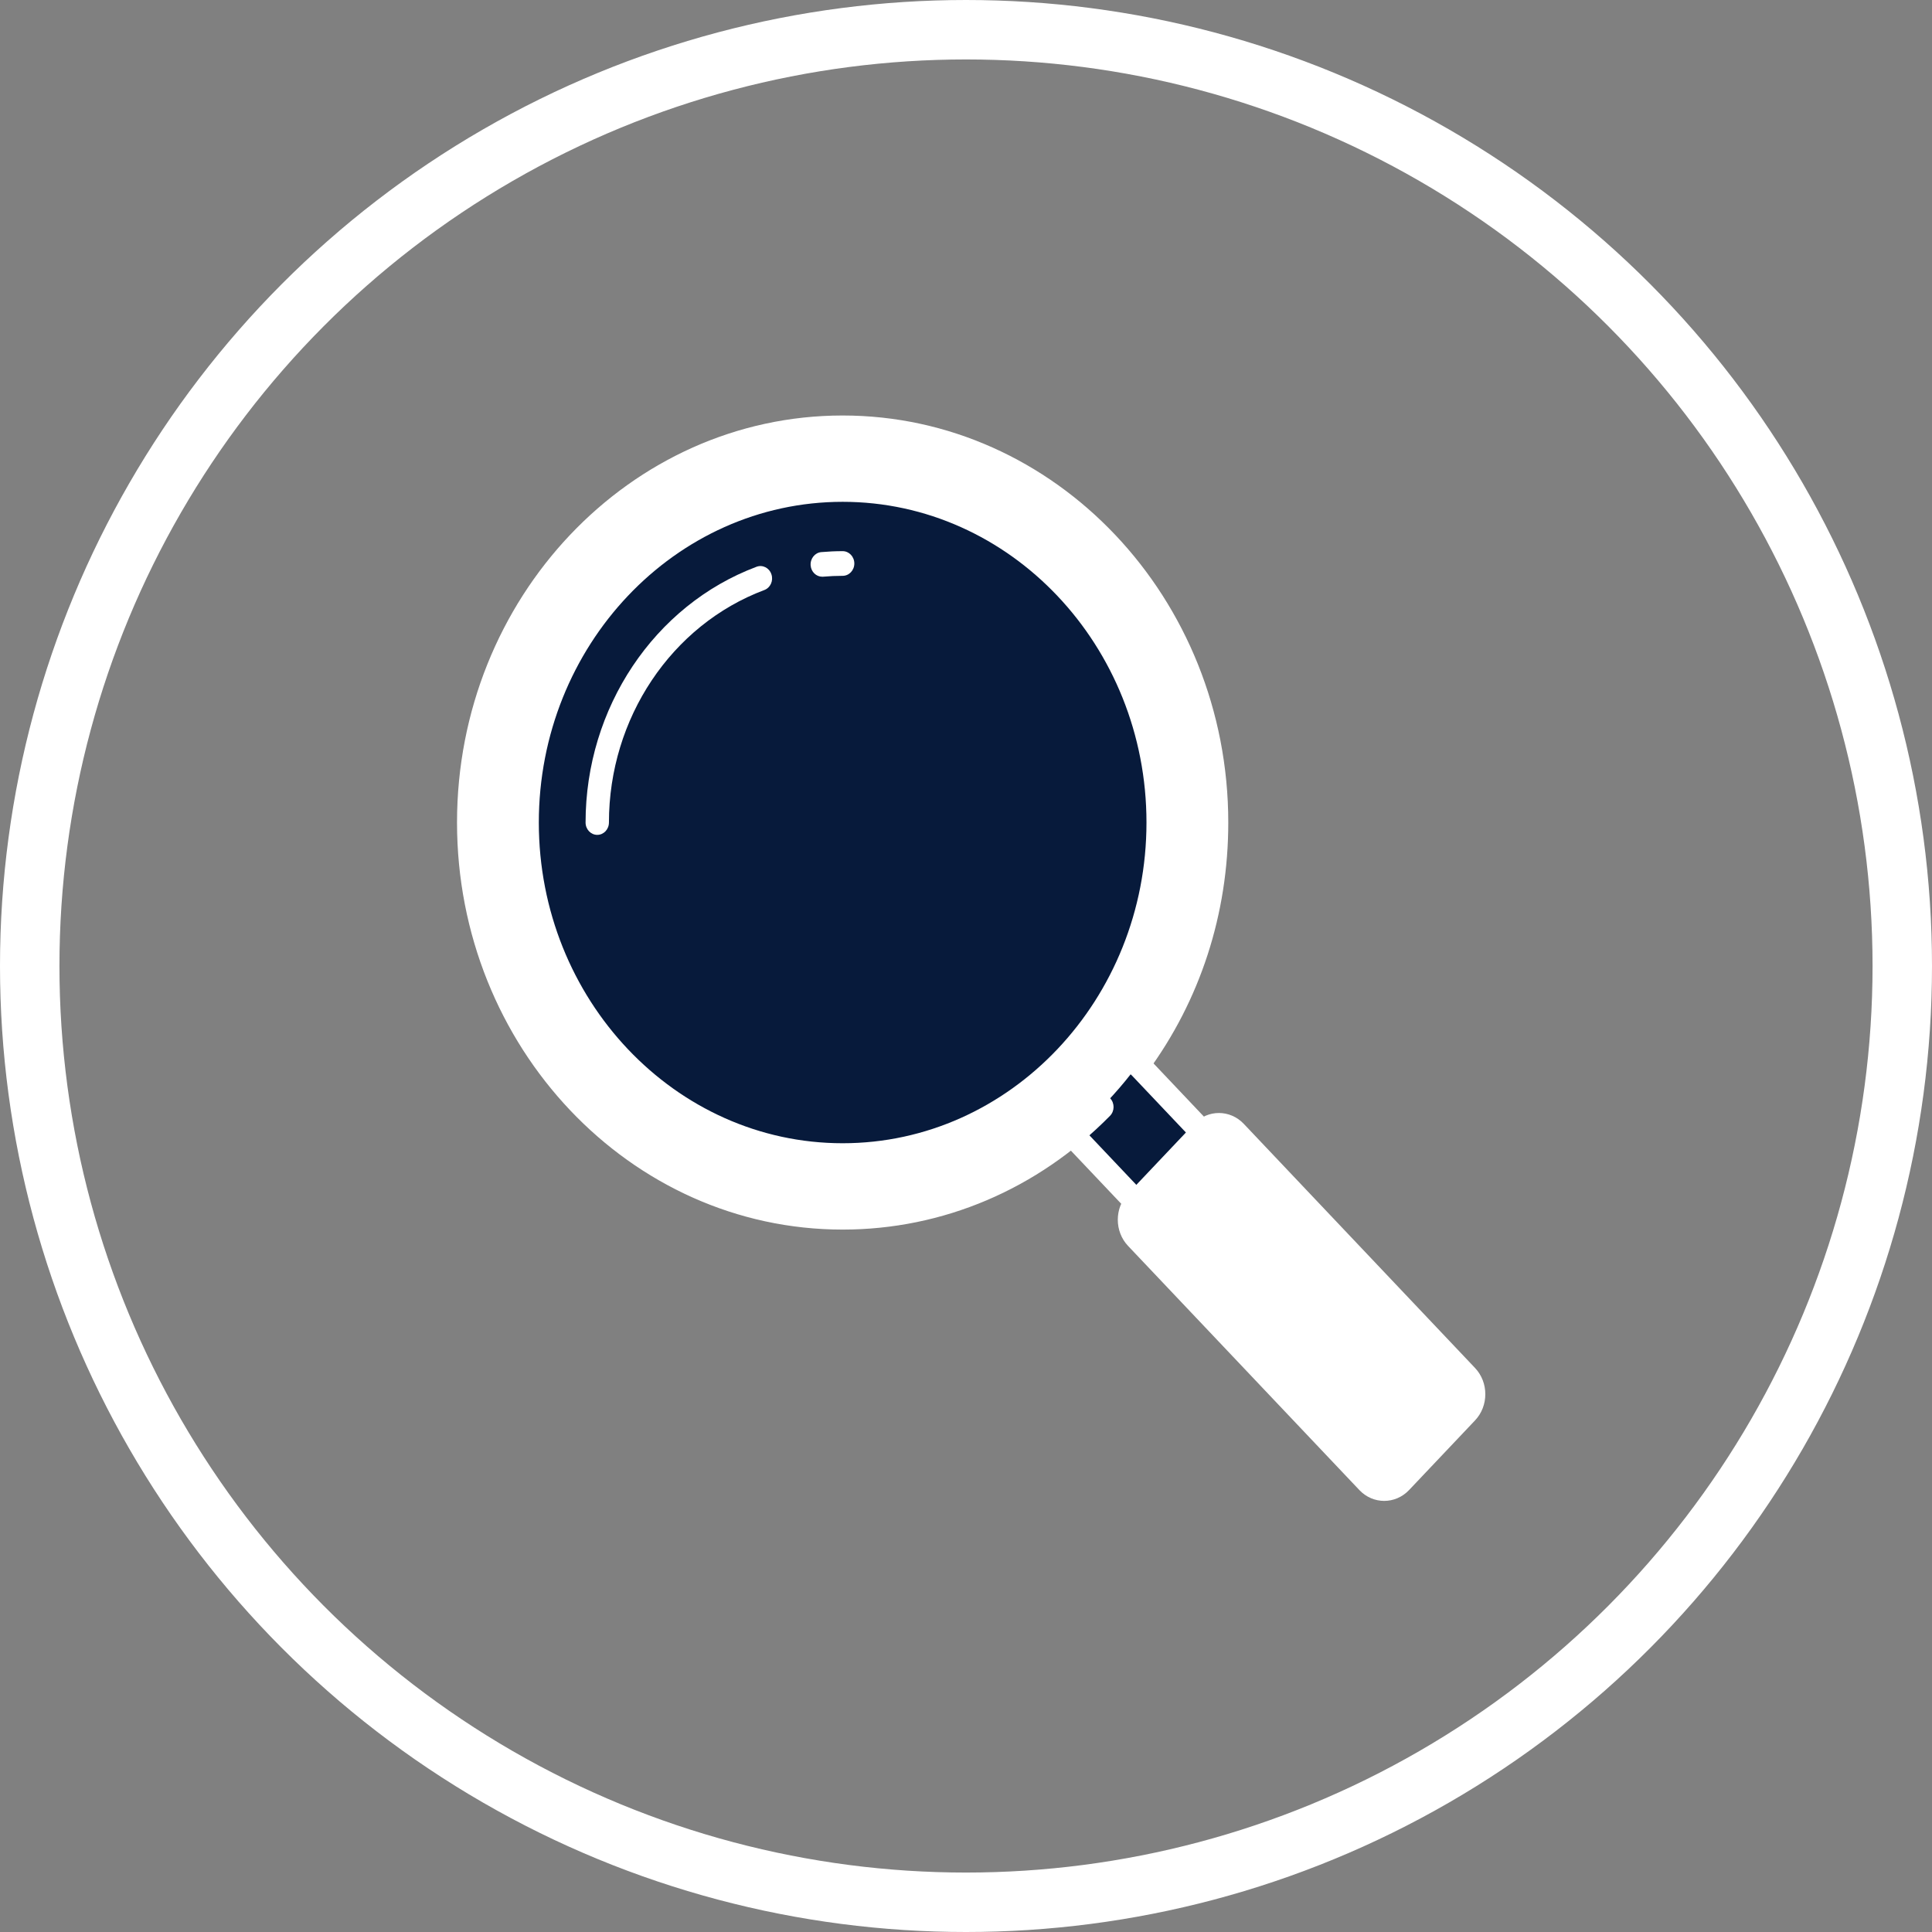 <svg width="65" height="65" viewBox="0 0 65 65" fill="none" xmlns="http://www.w3.org/2000/svg">
<rect x="0" y="0" width="65" height="65" fill="#808080" stroke="none"/>
<g clip-path="url(#clip0_215_392)">
<path d="M37.951 35.459L35.727 37.807L39.063 41.327L41.287 38.98L37.951 35.459Z" fill="#071A3B"/>
<path d="M39.064 41.916L35.172 37.808L37.952 34.873L41.844 38.981L39.064 41.916ZM36.284 37.808L39.064 40.743L40.732 38.981L37.952 36.047L36.284 37.808Z" fill="white"/>
<path d="M49.35 47.492L47.126 49.839C46.819 50.164 46.322 50.164 46.014 49.839L38.231 41.623C37.923 41.299 37.923 40.774 38.231 40.45L40.454 38.102C40.762 37.778 41.259 37.778 41.566 38.102L49.35 46.319C49.657 46.642 49.657 47.167 49.35 47.492Z" fill="white"/>
<path d="M46.57 50.496C46.268 50.496 45.965 50.375 45.736 50.133L37.952 41.917C37.492 41.431 37.492 40.642 37.952 40.157L40.176 37.809C40.635 37.324 41.383 37.325 41.844 37.809L49.627 46.025C50.087 46.511 50.087 47.301 49.627 47.787L47.404 50.134C47.174 50.375 46.872 50.496 46.57 50.496ZM41.01 38.273C40.91 38.273 40.809 38.314 40.732 38.395L38.508 40.743C38.355 40.904 38.355 41.168 38.508 41.33L46.292 49.545C46.445 49.707 46.694 49.707 46.848 49.545L49.071 47.198C49.225 47.036 49.225 46.773 49.071 46.611L41.288 38.394C41.211 38.314 41.111 38.273 41.01 38.273Z" fill="white"/>
<path d="M48.088 46.574C47.987 46.574 47.886 46.533 47.809 46.453L41.694 39.997C41.54 39.836 41.54 39.572 41.694 39.411C41.847 39.249 42.096 39.249 42.249 39.411L48.365 45.866C48.519 46.028 48.519 46.291 48.365 46.453C48.288 46.533 48.188 46.574 48.088 46.574Z" fill="white"/>
<path d="M28.35 40.953C35.298 40.953 40.931 35.007 40.931 27.673C40.931 20.339 35.298 14.393 28.35 14.393C21.402 14.393 15.77 20.339 15.77 27.673C15.77 35.007 21.402 40.953 28.35 40.953Z" fill="white"/>
<path d="M28.35 41.368C21.197 41.368 15.376 35.224 15.376 27.673C15.376 20.122 21.197 13.979 28.35 13.979C35.504 13.979 41.324 20.122 41.324 27.673C41.324 30.747 40.382 33.651 38.599 36.072C38.464 36.252 38.217 36.284 38.047 36.144C37.876 36.004 37.845 35.743 37.978 35.562C39.652 33.289 40.538 30.561 40.538 27.673C40.538 20.579 35.071 14.809 28.35 14.809C21.63 14.809 16.163 20.579 16.163 27.673C16.163 34.767 21.63 40.538 28.35 40.538C31.517 40.538 34.518 39.261 36.799 36.944C36.955 36.786 37.204 36.789 37.355 36.956C37.505 37.121 37.501 37.384 37.344 37.542C34.916 40.009 31.722 41.368 28.35 41.368Z" fill="white"/>
<path d="M28.35 38.878C34.213 38.878 38.965 33.861 38.965 27.673C38.965 21.485 34.213 16.468 28.35 16.468C22.488 16.468 17.735 21.485 17.735 27.673C17.735 33.861 22.488 38.878 28.35 38.878Z" fill="#071A3B"/>
<path d="M28.35 39.293C22.28 39.293 17.342 34.081 17.342 27.673C17.342 21.266 22.28 16.053 28.35 16.053C34.42 16.053 39.358 21.266 39.358 27.673C39.358 34.081 34.42 39.293 28.35 39.293ZM28.35 16.883C22.714 16.883 18.128 21.724 18.128 27.673C18.128 33.622 22.714 38.463 28.35 38.463C33.986 38.463 38.572 33.622 38.572 27.673C38.572 21.724 33.986 16.883 28.35 16.883Z" fill="white"/>
<path d="M27.664 19.403C27.461 19.403 27.289 19.239 27.273 19.022C27.256 18.794 27.417 18.593 27.632 18.575C27.87 18.554 28.108 18.543 28.35 18.543C28.567 18.543 28.743 18.729 28.743 18.958C28.743 19.188 28.567 19.373 28.35 19.373C28.13 19.373 27.912 19.383 27.697 19.402C27.685 19.402 27.675 19.403 27.664 19.403Z" fill="white"/>
<path d="M20.094 28.088C19.877 28.088 19.701 27.902 19.701 27.673C19.701 23.818 22.011 20.36 25.451 19.069C25.656 18.991 25.881 19.104 25.953 19.321C26.027 19.537 25.92 19.774 25.715 19.851C22.588 21.025 20.487 24.168 20.487 27.673C20.487 27.902 20.311 28.088 20.094 28.088Z" fill="white"/>
</g>
<circle cx="32.5" cy="32.5" r="31.5" stroke="white" stroke-width="2"/>
<defs>
<clipPath id="clip0_215_392">
<rect width="37.742" height="39.839" fill="white" transform="translate(13.979 13.979)"/>
</clipPath>
</defs>
</svg>
